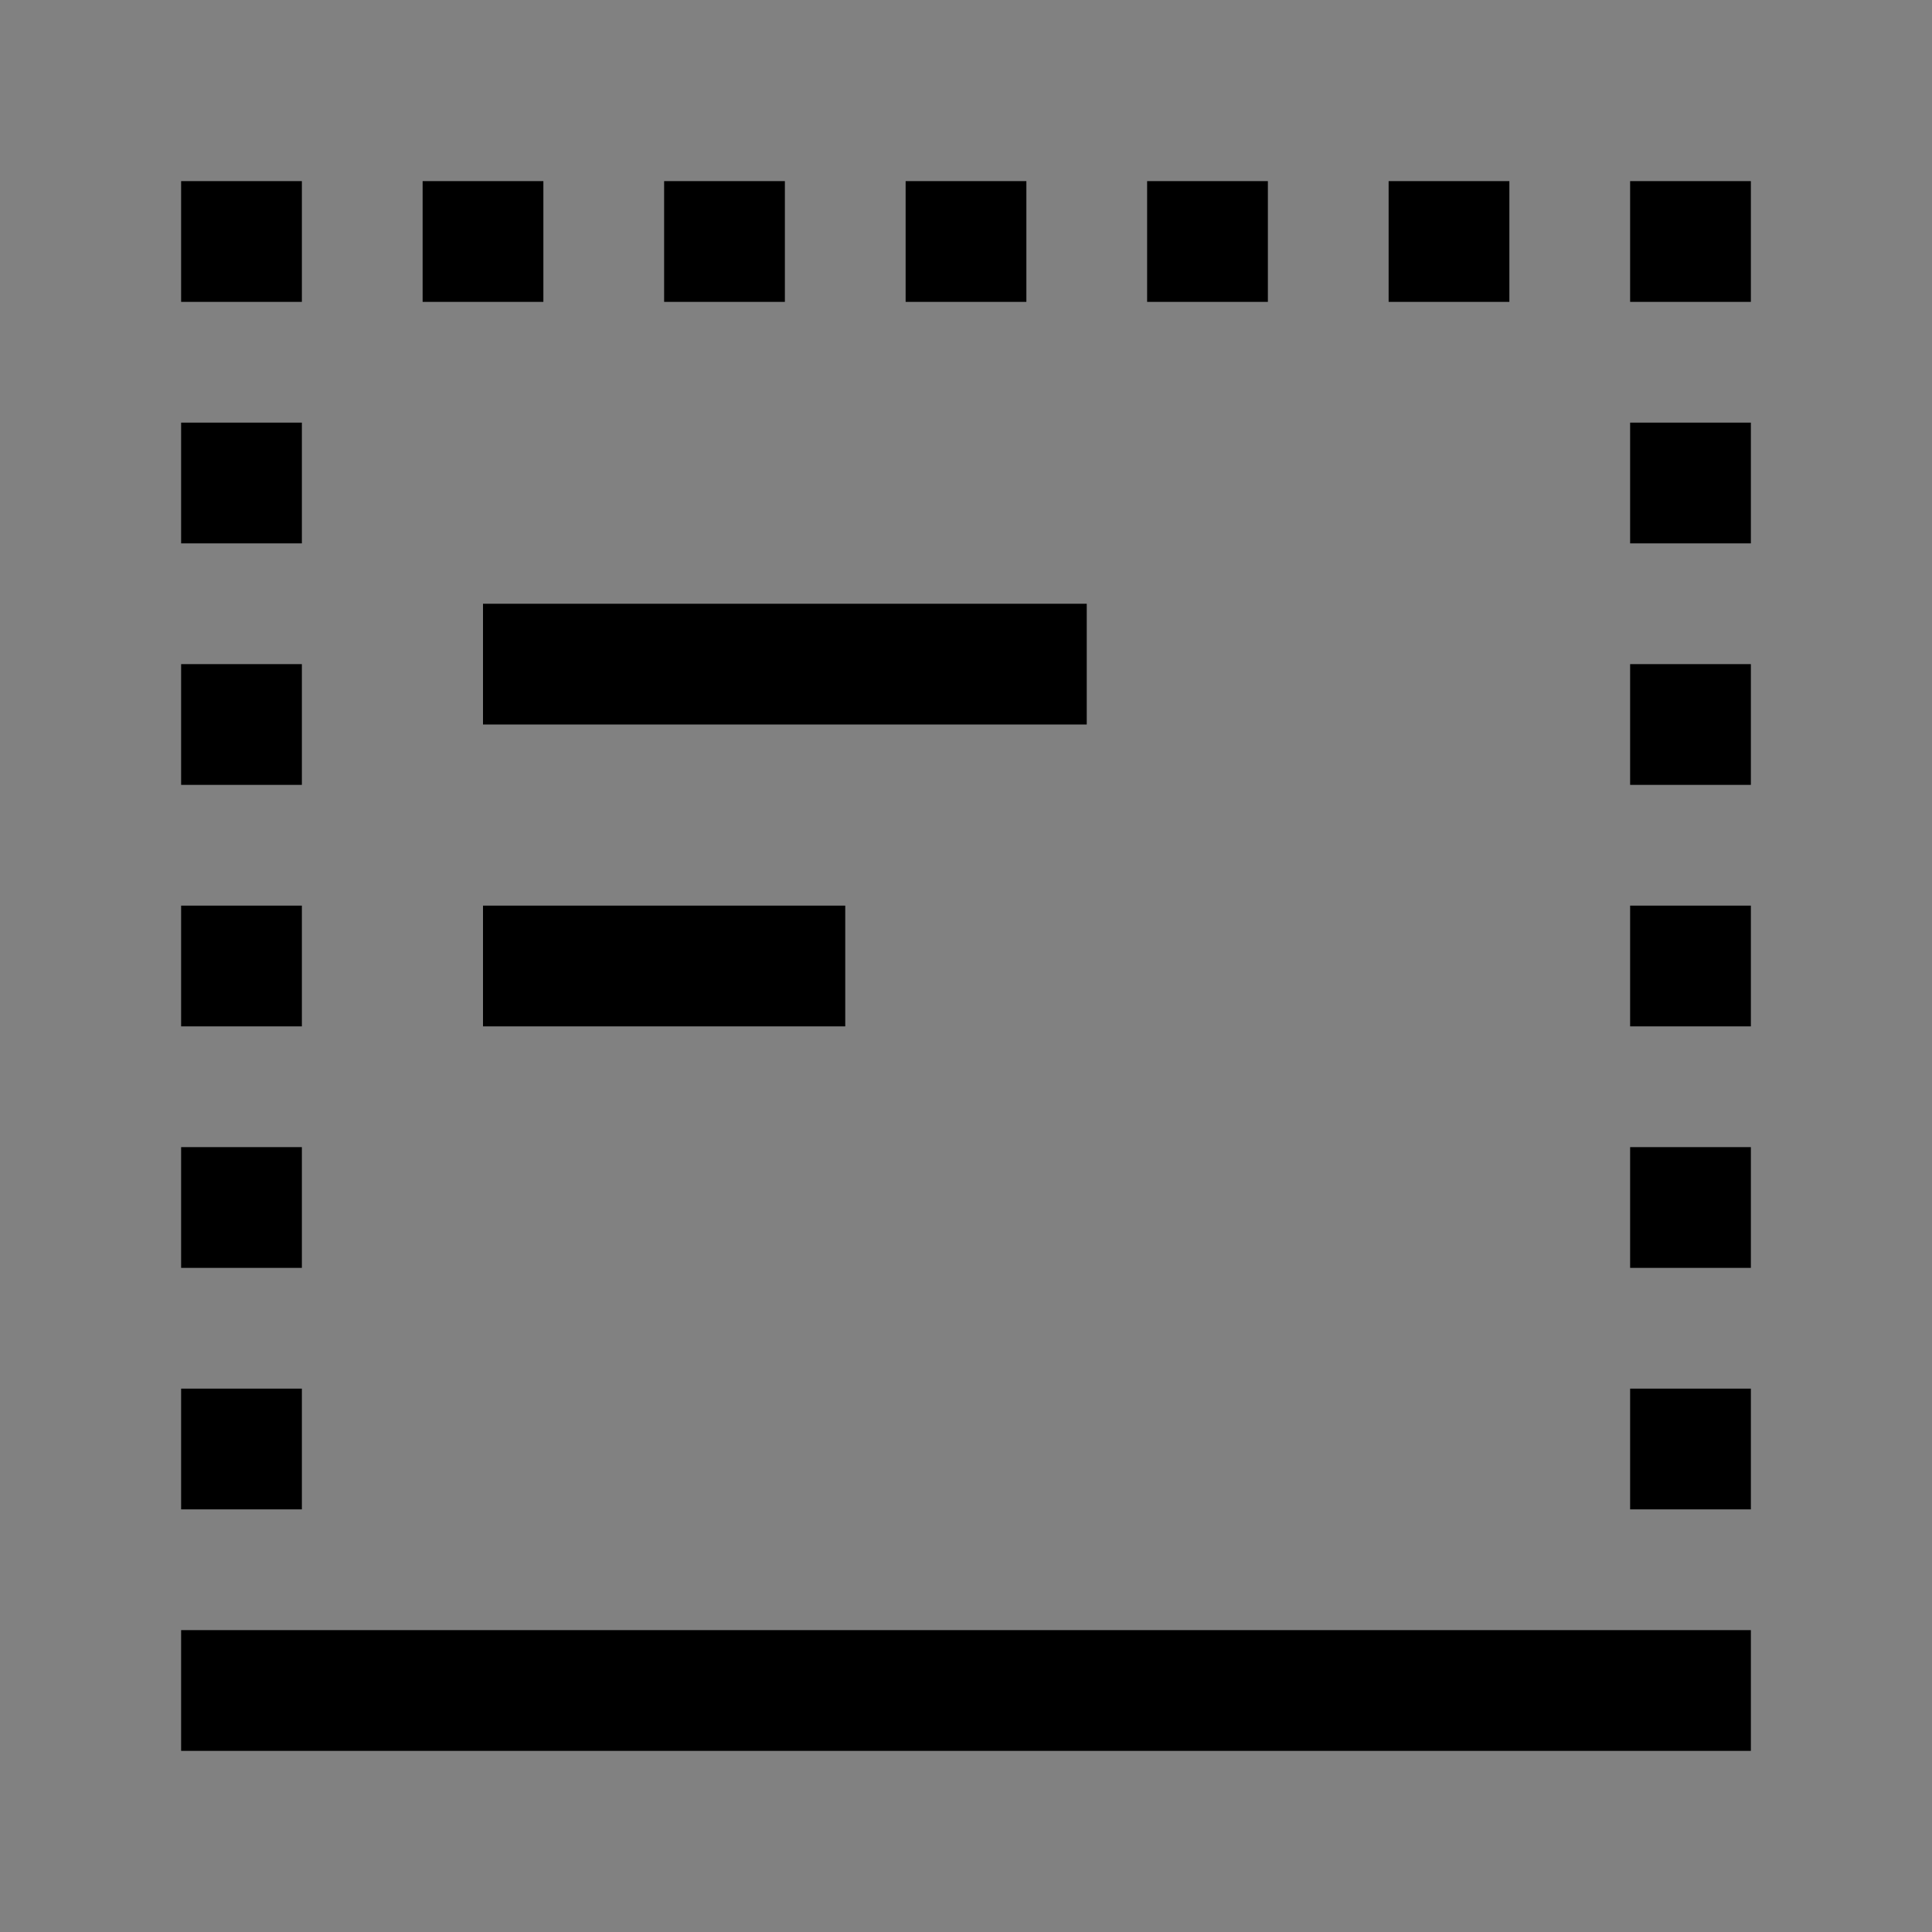 <svg viewBox="0 0 16 16" fill="none" xmlns="http://www.w3.org/2000/svg">
<rect x="0" y="0" width="16" height="16" fill="#808080" stroke="none"/>
<rect width="16" height="16" fill="white" fill-opacity="0.01" style="mix-blend-mode:multiply"/>
<path d="M1.5 14.5H14.5V13.5H1.5V14.5Z" fill="currentColor"/>
<path d="M13.5 12.5H14.5V11.5H13.5V12.5Z" fill="currentColor"/>
<path d="M13.5 10.5H14.5V9.5H13.5V10.5Z" fill="currentColor"/>
<path d="M13.5 8.5H14.5V7.5H13.5V8.5Z" fill="currentColor"/>
<path d="M13.5 6.5H14.5V5.5H13.5V6.5Z" fill="currentColor"/>
<path d="M13.5 4.5H14.5V3.5H13.5V4.5Z" fill="currentColor"/>
<path d="M13.5 2.5H14.5V1.5H13.5V2.5Z" fill="currentColor"/>
<path d="M11.5 2.5H12.5V1.5H11.5V2.5Z" fill="currentColor"/>
<path d="M9.5 2.5H10.5V1.5H9.5V2.5Z" fill="currentColor"/>
<path d="M7.5 2.5H8.5V1.5H7.5V2.5Z" fill="currentColor"/>
<path d="M3.5 2.5H4.5V1.5H3.5V2.5Z" fill="currentColor"/>
<path d="M5.5 2.5H6.5V1.5H5.5V2.5Z" fill="currentColor"/>
<path d="M1.5 12.5H2.5V11.5H1.5V12.5Z" fill="currentColor"/>
<path d="M1.5 10.5H2.5V9.5H1.5V10.5Z" fill="currentColor"/>
<path d="M1.5 8.5H2.5V7.5H1.5V8.5Z" fill="currentColor"/>
<path d="M1.5 6.5H2.5V5.5H1.5V6.5Z" fill="currentColor"/>
<path d="M1.5 4.5H2.5V3.5H1.5V4.5Z" fill="currentColor"/>
<path d="M1.5 2.5H2.5V1.5H1.5V2.5Z" fill="currentColor"/>
<path d="M9 5H4V6H9V5Z" fill="currentColor"/>
<path d="M7 7.5H4V8.5H7V7.5Z" fill="currentColor"/>
</svg>
